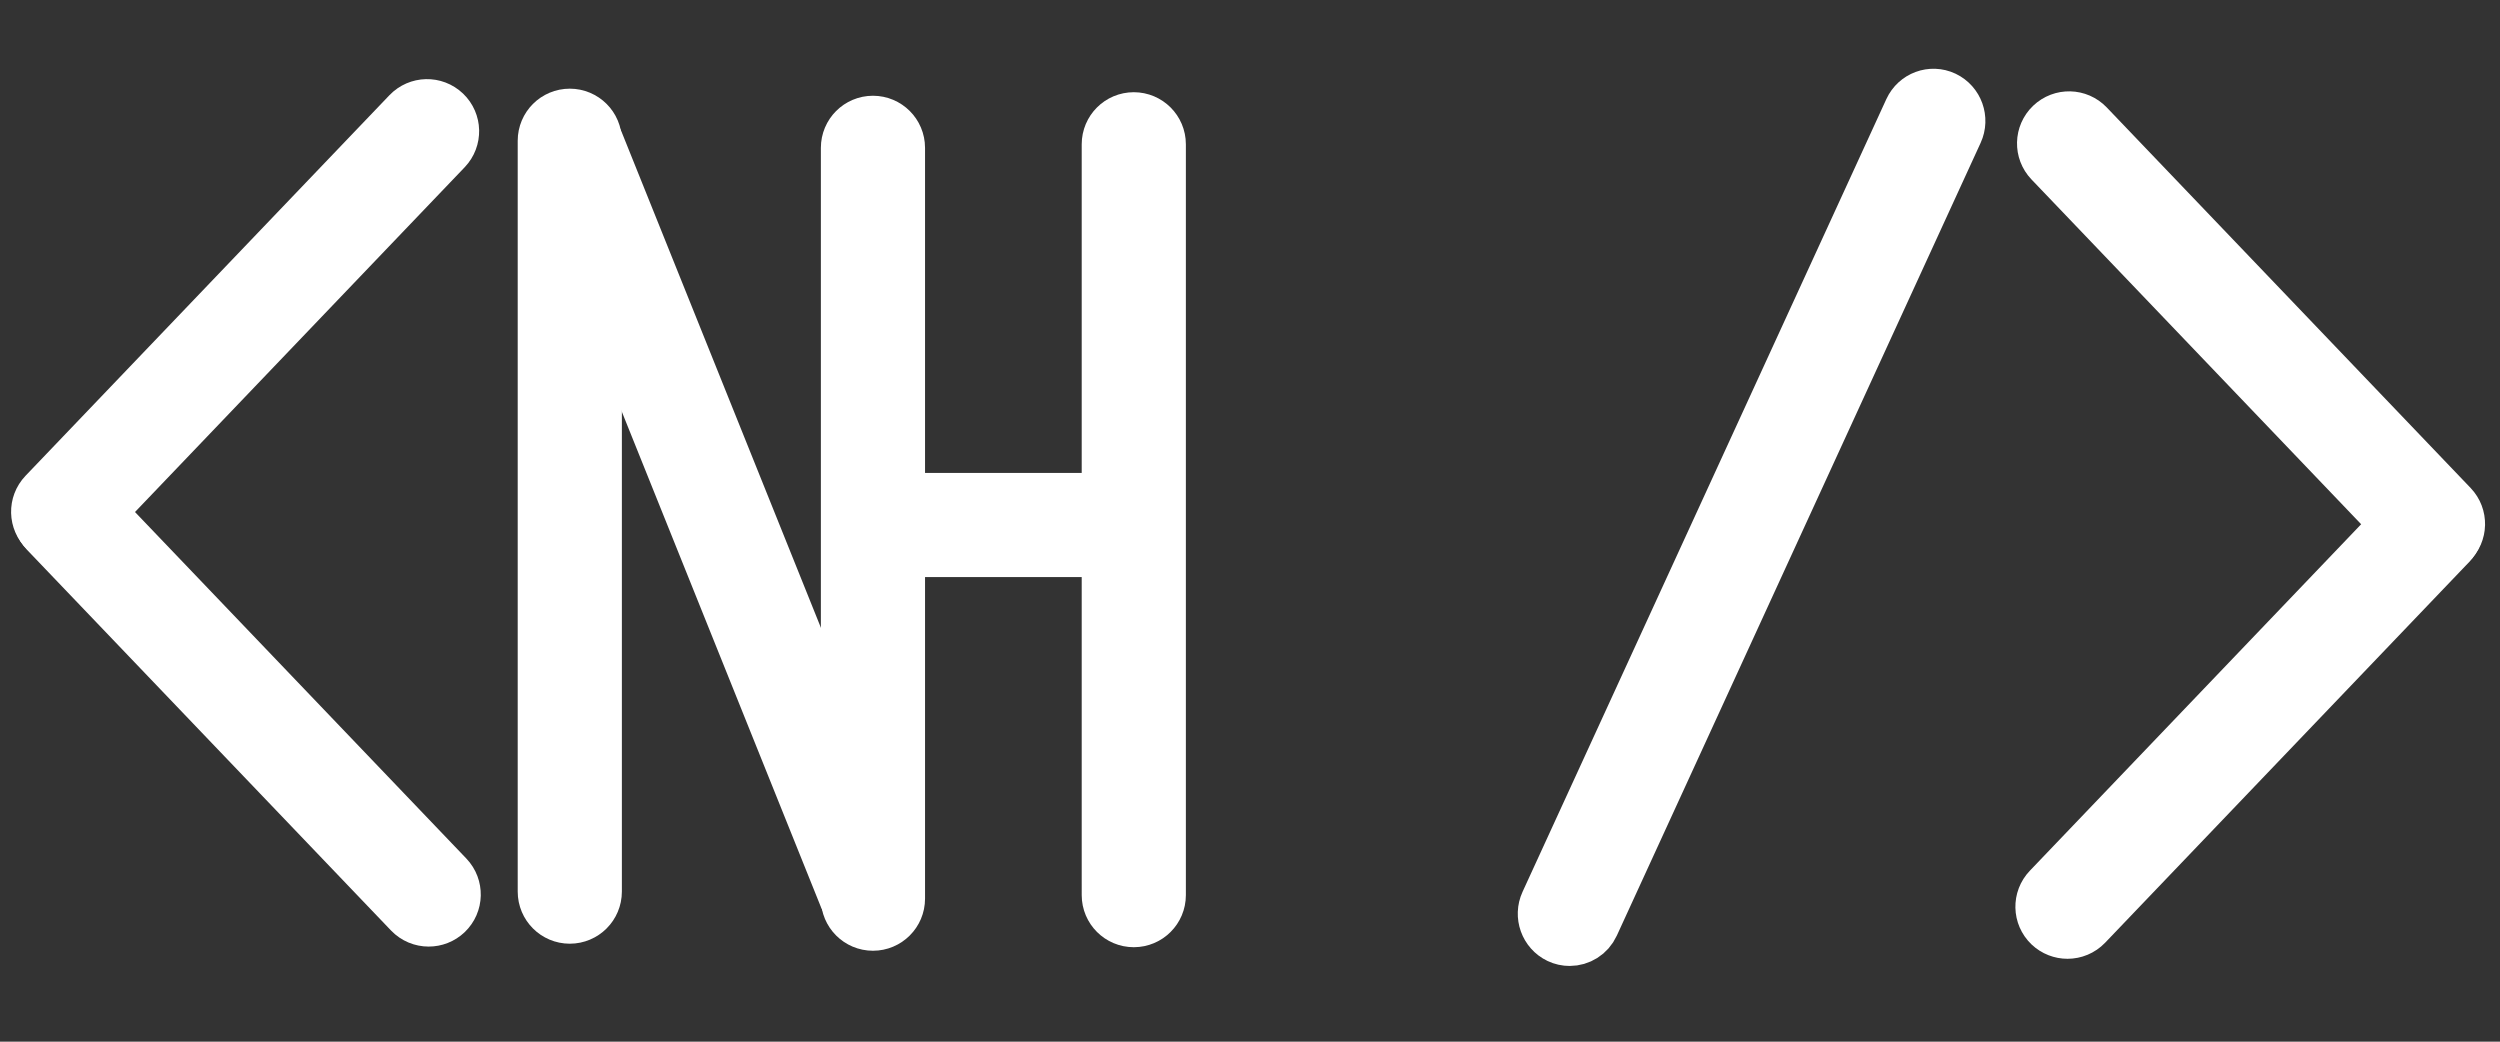 <?xml version="1.0" encoding="utf-8"?>
<!-- Generator: Adobe Illustrator 25.4.1, SVG Export Plug-In . SVG Version: 6.00 Build 0)  -->
<svg version="1.1" id="Layer_1" xmlns="http://www.w3.org/2000/svg" xmlns:xlink="http://www.w3.org/1999/xlink" x="0px" y="0px"
	 viewBox="0 0 600 250" style="enable-background:new 0 0 600 250;" xml:space="preserve">
<rect x="0" y="0" width="600" height="250" fill="#333333" stroke="none"/>
<style type="text/css">
	.st0{fill:#FFFFFF;stroke:#FFFFFF;stroke-width:15;stroke-miterlimit:10;}
</style>
<path class="st0" d="M15.17,127.83c-1.24,0-2.49-0.46-3.46-1.39c-2-1.91-2.07-5.07-0.16-7.07l87.33-91.33
	c1.91-2,5.07-2.07,7.07-0.16c2,1.91,2.07,5.07,0.16,7.07l-87.33,91.33C17.8,127.31,16.49,127.83,15.17,127.83z"/>
<path class="st0" d="M136.75,218.99c-2.76,0-5-2.24-5-5V33.78c0-2.76,2.24-5,5-5s5,2.24,5,5v180.2
	C141.75,216.75,139.51,218.99,136.75,218.99z"/>
<path class="st0" d="M208.66,218.14c-1.98,0-3.86-1.19-4.64-3.14L132.96,38.19c-1.03-2.56,0.21-5.47,2.77-6.5
	c2.56-1.03,5.47,0.21,6.5,2.77l71.07,176.82c1.03,2.56-0.21,5.47-2.77,6.5C209.92,218.03,209.28,218.14,208.66,218.14z"/>
<path class="st0" d="M209.51,220.68c-2.76,0-5-2.24-5-5V35.48c0-2.76,2.24-5,5-5s5,2.24,5,5v180.2
	C214.51,218.44,212.27,220.68,209.51,220.68z"/>
<path class="st0" d="M271.34,131h-60.57c-2.64,0-4.77-2.24-4.77-5s2.14-5,4.77-5h60.57c2.64,0,4.77,2.24,4.77,5
	S273.98,131,271.34,131z"/>
<path class="st0" d="M272.11,219.83c-2.76,0-5-2.24-5-5V34.63c0-2.76,2.24-5,5-5s5,2.24,5,5v180.2
	C277.11,217.59,274.88,219.83,272.11,219.83z"/>
<path class="st0" d="M376.72,224.33c-0.7,0-1.42-0.15-2.09-0.47c-2.48-1.18-3.56-4.18-2.4-6.7l87.31-190.25
	c1.16-2.52,4.11-3.61,6.59-2.44c2.48,1.18,3.56,4.18,2.4,6.7l-87.31,190.25C380.38,223.26,378.59,224.33,376.72,224.33z"/>
<path class="st0" d="M102.88,219.68c-1.32,0-2.63-0.52-3.61-1.54l-87.33-91.33c-1.91-2-1.84-5.16,0.16-7.07
	c2-1.91,5.16-1.84,7.07,0.16l87.33,91.33c1.91,2,1.84,5.16-0.16,7.07C105.37,219.22,104.12,219.68,102.88,219.68z"/>
<path class="st0" d="M583.91,130.76c1.24,0,2.49-0.46,3.46-1.39c2-1.91,2.07-5.07,0.16-7.07l-87.33-91.33
	c-1.91-2-5.07-2.07-7.07-0.16c-2,1.91-2.07,5.07-0.16,7.07l87.33,91.33C581.28,130.24,582.59,130.76,583.91,130.76z"/>
<path class="st0" d="M496.2,222.61c1.32,0,2.63-0.52,3.61-1.54l87.33-91.33c1.91-2,1.84-5.16-0.16-7.07c-2-1.91-5.16-1.84-7.07,0.16
	l-87.33,91.33c-1.91,2-1.84,5.16,0.16,7.07C493.71,222.15,494.96,222.61,496.2,222.61z"/>
</svg>
